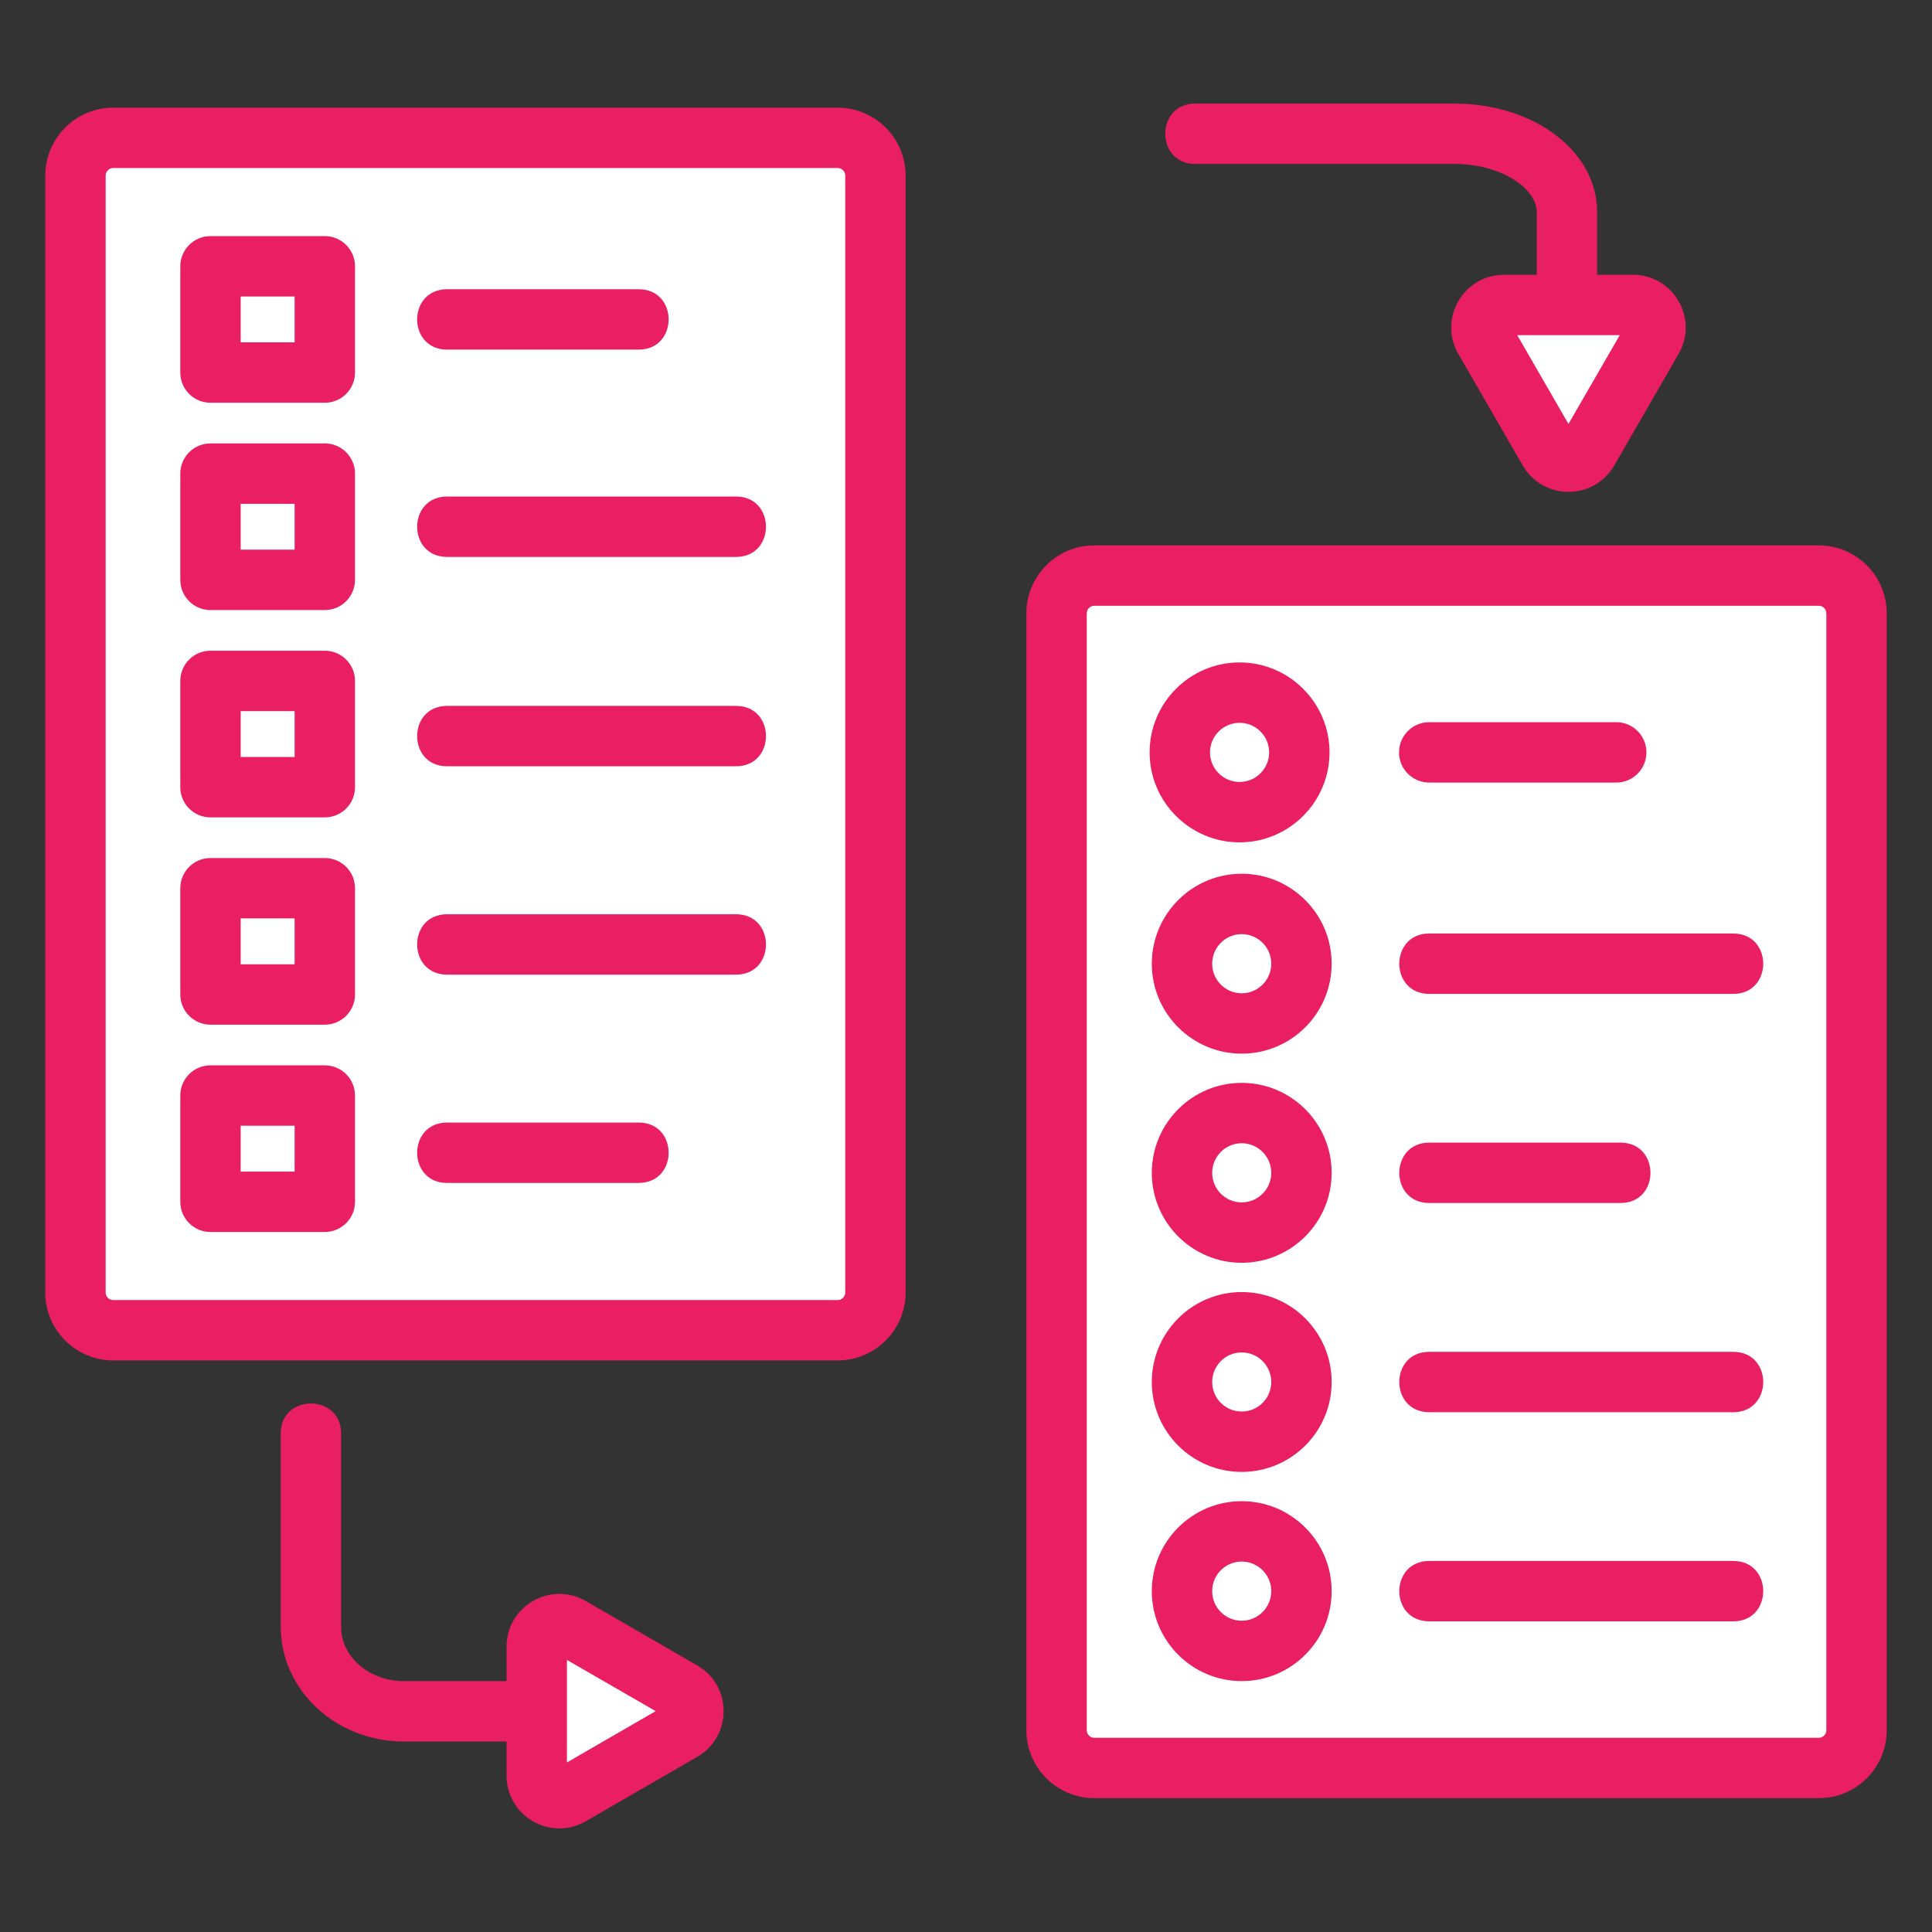 <svg version="1.1" xmlns="http://www.w3.org/2000/svg" xmlns:xlink="http://www.w3.org/1999/xlink" width="256px" height="256px" viewBox="0,0,256,256"><rect x="0" y="0" width="256" height="256" fill="#333333" stroke="none"/><g fill="none" fill-rule="nonzero" stroke="none" stroke-width="1" stroke-linecap="butt" stroke-linejoin="miter" stroke-miterlimit="10" stroke-dasharray="" stroke-dashoffset="0" font-family="none" font-weight="none" font-size="none" text-anchor="none" style="mix-blend-mode: normal"><g><g id="Layer_1"><path d="M111,176.265h-96c-2.761,0 -5,-2.239 -5,-5v-148c0,-2.761 2.239,-5 5,-5h96c2.761,0 5,2.239 5,5v148c0,2.762 -2.239,5 -5,5z" fill="#ffffff"/><path d="M241,234.265h-96c-2.761,0 -5,-2.239 -5,-5v-148c0,-2.761 2.239,-5 5,-5h96c2.761,0 5,2.239 5,5v148c0,2.762 -2.239,5 -5,5z" fill="#ffffff"/><path d="M90.385,224.139c2,1.155 2,4.041 0,5.196l-7.385,4.264l-7.385,4.264c-2,1.155 -4.5,-0.289 -4.5,-2.598v-8.527v-8.527c0,-2.309 2.5,-3.753 4.5,-2.598l7.385,4.262z" fill="#ffffff"/><path d="M210.431,59.679c-1.155,2 -4.041,2 -5.196,0l-4.264,-7.385l-4.264,-7.385c-1.155,-2 0.289,-4.5 2.598,-4.5h8.527h8.527c2.309,0 3.753,2.5 2.598,4.5l-4.264,7.385z" fill="#ffffff"/><path d="M116,23.265v148c0,2.76 -2.24,5 -5,5h-15c2.76,0 5,-2.24 5,-5v-148c0,-2.76 -2.24,-5 -5,-5h15c2.76,0 5,2.24 5,5z" fill="#ffffff"/><path d="M30,176.265h-15c-2.76,0 -5,-2.24 -5,-5v-148c0,-2.76 2.24,-5 5,-5h15c-2.76,0 -5,2.24 -5,5v148c0,2.76 2.24,5 5,5z" fill="#ffffff"/><path d="M246,81.265v148c0,2.76 -2.24,5 -5,5h-15c2.76,0 5,-2.24 5,-5v-148c0,-2.76 -2.24,-5 -5,-5h15c2.76,0 5,2.24 5,5z" fill="#ffffff"/><path d="M160,234.265h-15c-2.76,0 -5,-2.24 -5,-5v-148c0,-2.76 2.24,-5 5,-5h15c-2.76,0 -5,2.24 -5,5v148c0,2.76 2.24,5 5,5z" fill="#ffffff"/><rect x="27.888" y="35.29" width="15.156" height="14.073" fill="#ffffff"/><rect x="27.888" y="62.759" width="15.156" height="14.073" fill="#ffffff"/><rect x="27.888" y="90.229" width="15.156" height="14.073" fill="#ffffff"/><rect x="27.888" y="117.698" width="15.156" height="14.073" fill="#ffffff"/><rect x="27.888" y="145.168" width="15.156" height="14.073" fill="#ffffff"/><circle cx="164.252" cy="99.696" r="7.918" fill="#ffffff"/><circle cx="164.534" cy="127.693" r="7.918" fill="#ffffff"/><circle cx="164.534" cy="155.407" r="7.918" fill="#ffffff"/><circle cx="164.534" cy="183.121" r="7.918" fill="#ffffff"/><circle cx="164.534" cy="210.835" r="7.918" fill="#ffffff"/><path d="M158.37,21.725h34.3c6.46,0 10.96,3.36 10.96,6.39v8.29h-4.32c-5.396,0 -8.759,5.826 -6.07,10.5l8.53,14.77c2.684,4.629 9.363,4.713 12.13,0l8.52,-14.77c2.704,-4.663 -0.673,-10.5 -6.06,-10.5h-4.73v-8.29c0,-8.07 -8.33,-14.39 -18.96,-14.39h-34.3c-5.285,0 -5.293,8 0,8zM214.63,44.405c-3.694,6.391 -2.162,3.739 -6.8,11.77c-5.008,-8.681 -3.505,-6.075 -6.79,-11.77c4.88,0 8.504,0 13.59,0z" fill="#e91e63"/><path d="M111,14.265h-96c-4.96,0 -9,4.04 -9,9v148c0,4.96 4.04,9 9,9h96c4.96,0 9,-4.04 9,-9v-148c0,-4.96 -4.04,-9 -9,-9zM112,171.265c0,0.55 -0.45,1 -1,1h-96c-0.55,0 -1,-0.45 -1,-1v-148c0,-0.55 0.45,-1 1,-1h96c0.55,0 1,0.45 1,1z" fill="#e91e63"/><path d="M241,72.265h-96c-4.96,0 -9,4.04 -9,9v148c0,4.96 4.04,9 9,9h96c4.96,0 9,-4.04 9,-9v-148c0,-4.96 -4.04,-9 -9,-9zM242,229.265c0,0.55 -0.45,1 -1,1h-96c-0.55,0 -1,-0.45 -1,-1v-148c0,-0.55 0.45,-1 1,-1h96c0.55,0 1,0.45 1,1z" fill="#e91e63"/><path d="M43.04,31.285h-15.15c-2.21,0 -4,1.8 -4,4v14.08c0,2.21 1.79,4 4,4h15.15c2.21,0 4,-1.79 4,-4v-14.08c0,-2.2 -1.79,-4 -4,-4zM39.04,45.365h-7.15v-6.08h7.15z" fill="#e91e63"/><path d="M43.04,58.755h-15.15c-2.21,0 -4,1.8 -4,4v14.08c0,2.21 1.79,4 4,4h15.15c2.21,0 4,-1.79 4,-4v-14.08c0,-2.2 -1.79,-4 -4,-4zM39.04,72.835h-7.15v-6.08h7.15z" fill="#e91e63"/><path d="M43.04,86.225h-15.15c-2.21,0 -4,1.79 -4,4v14.08c0,2.21 1.79,4 4,4h15.15c2.21,0 4,-1.79 4,-4v-14.08c0,-2.21 -1.79,-4 -4,-4zM39.04,100.305h-7.15v-6.08h7.15z" fill="#e91e63"/><path d="M43.04,113.695h-15.15c-2.21,0 -4,1.79 -4,4v14.08c0,2.2 1.79,4 4,4h15.15c2.21,0 4,-1.8 4,-4v-14.08c0,-2.21 -1.79,-4 -4,-4zM39.04,127.775h-7.15v-6.08h7.15z" fill="#e91e63"/><path d="M43.04,141.165h-15.15c-2.21,0 -4,1.79 -4,4v14.08c0,2.2 1.79,4 4,4h15.15c2.21,0 4,-1.8 4,-4v-14.08c0,-2.21 -1.79,-4 -4,-4zM39.04,155.245h-7.15v-6.08h7.15z" fill="#e91e63"/><path d="M59.24,46.325h25.39c5.285,0 5.293,-8 0,-8h-25.39c-5.285,0 -5.293,8 0,8z" fill="#e91e63"/><path d="M97.53,65.795h-38.29c-5.285,0 -5.293,8 0,8h38.29c5.285,0 5.293,-8 0,-8z" fill="#e91e63"/><path d="M97.53,93.535h-38.29c-5.285,0 -5.293,8 0,8h38.29c5.285,0 5.293,-8 0,-8z" fill="#e91e63"/><path d="M97.53,121.145h-38.29c-5.305,0 -5.274,8 0,8h38.29c5.281,0 5.294,-8 0,-8z" fill="#e91e63"/><path d="M84.63,148.745h-25.39c-5.285,0 -5.293,8 0,8h25.39c5.285,0 5.293,-8 0,-8z" fill="#e91e63"/><path d="M92.38,220.675l-14.76,-8.53c-4.693,-2.688 -10.5,0.678 -10.5,6.06v4.55h-13.64c-4.56,0 -8.28,-3.22 -8.28,-7.18v-25.64c0,-5.285 -8,-5.293 -8,0v25.64c0,8.37 7.31,15.18 16.28,15.18h13.64v4.51c0,5.377 5.785,8.76 10.5,6.06l14.76,-8.53c4.63,-2.651 4.714,-9.42 0,-12.12zM75.12,233.535c0,-5.78 0,-7.051 0,-13.59c6.016,3.471 3.399,1.96 11.76,6.79c-8.336,4.822 -5.692,3.293 -11.76,6.8z" fill="#e91e63"/><path d="M189.38,103.695h24.78c2.21,0 4,-1.79 4,-4c0,-2.21 -1.79,-4 -4,-4h-24.78c-2.21,0 -4,1.79 -4,4c0,2.21 1.79,4 4,4z" fill="#e91e63"/><path d="M229.67,123.695h-40.29c-5.285,0 -5.293,8 0,8h40.29c5.285,0 5.293,-8 0,-8z" fill="#e91e63"/><path d="M189.38,159.405h25.35c5.288,0 5.285,-8 0,-8h-25.35c-5.285,0 -5.293,8 0,8z" fill="#e91e63"/><path d="M189.38,187.125h40.29c5.281,0 5.294,-8 0,-8h-40.29c-5.303,0 -5.276,8 0,8z" fill="#e91e63"/><path d="M229.67,206.835h-40.29c-5.285,0 -5.293,8 0,8h40.29c5.285,0 5.293,-8 0,-8z" fill="#e91e63"/><path d="M164.25,111.615c6.57,0 11.92,-5.35 11.92,-11.92c0,-6.57 -5.35,-11.92 -11.92,-11.92c-6.57,0 -11.92,5.35 -11.92,11.92c0,6.57 5.35,11.92 11.92,11.92zM164.25,95.775c2.16,0 3.92,1.76 3.92,3.92c0,2.16 -1.76,3.92 -3.92,3.92c-2.16,0 -3.92,-1.76 -3.92,-3.92c0,-2.16 1.76,-3.92 3.92,-3.92z" fill="#e91e63"/><path d="M164.53,115.775c-6.57,0 -11.91,5.35 -11.91,11.92c0,6.57 5.34,11.92 11.91,11.92c6.58,0 11.92,-5.35 11.92,-11.92c0,-6.57 -5.34,-11.92 -11.92,-11.92zM164.53,131.615c-2.16,0 -3.91,-1.76 -3.91,-3.92c0,-2.16 1.75,-3.92 3.91,-3.92c2.16,0 3.92,1.76 3.92,3.92c0,2.16 -1.76,3.92 -3.92,3.92z" fill="#e91e63"/><path d="M164.53,143.485c-6.57,0 -11.91,5.35 -11.91,11.92c0,6.57 5.34,11.92 11.91,11.92c6.58,0 11.92,-5.35 11.92,-11.92c0,-6.57 -5.34,-11.92 -11.92,-11.92zM164.53,159.325c-2.16,0 -3.91,-1.76 -3.91,-3.92c0,-2.16 1.75,-3.92 3.91,-3.92c2.16,0 3.92,1.76 3.92,3.92c0,2.16 -1.76,3.92 -3.92,3.92z" fill="#e91e63"/><path d="M164.53,171.205c-6.57,0 -11.91,5.34 -11.91,11.92c0,6.57 5.34,11.91 11.91,11.91c6.58,0 11.92,-5.34 11.92,-11.91c0,-6.58 -5.34,-11.92 -11.92,-11.92zM164.53,187.035c-2.16,0 -3.91,-1.75 -3.91,-3.91c0,-2.17 1.75,-3.92 3.91,-3.92c2.16,0 3.92,1.75 3.92,3.92c0,2.16 -1.76,3.91 -3.92,3.91z" fill="#e91e63"/><path d="M164.53,198.915c-6.57,0 -11.91,5.35 -11.91,11.92c0,6.57 5.34,11.92 11.91,11.92c6.58,0 11.92,-5.35 11.92,-11.92c0,-6.57 -5.34,-11.92 -11.92,-11.92zM164.53,214.755c-2.16,0 -3.91,-1.76 -3.91,-3.92c0,-2.16 1.75,-3.92 3.91,-3.92c2.16,0 3.92,1.76 3.92,3.92c0,2.16 -1.76,3.92 -3.92,3.92z" fill="#e91e63"/></g></g></g></svg>